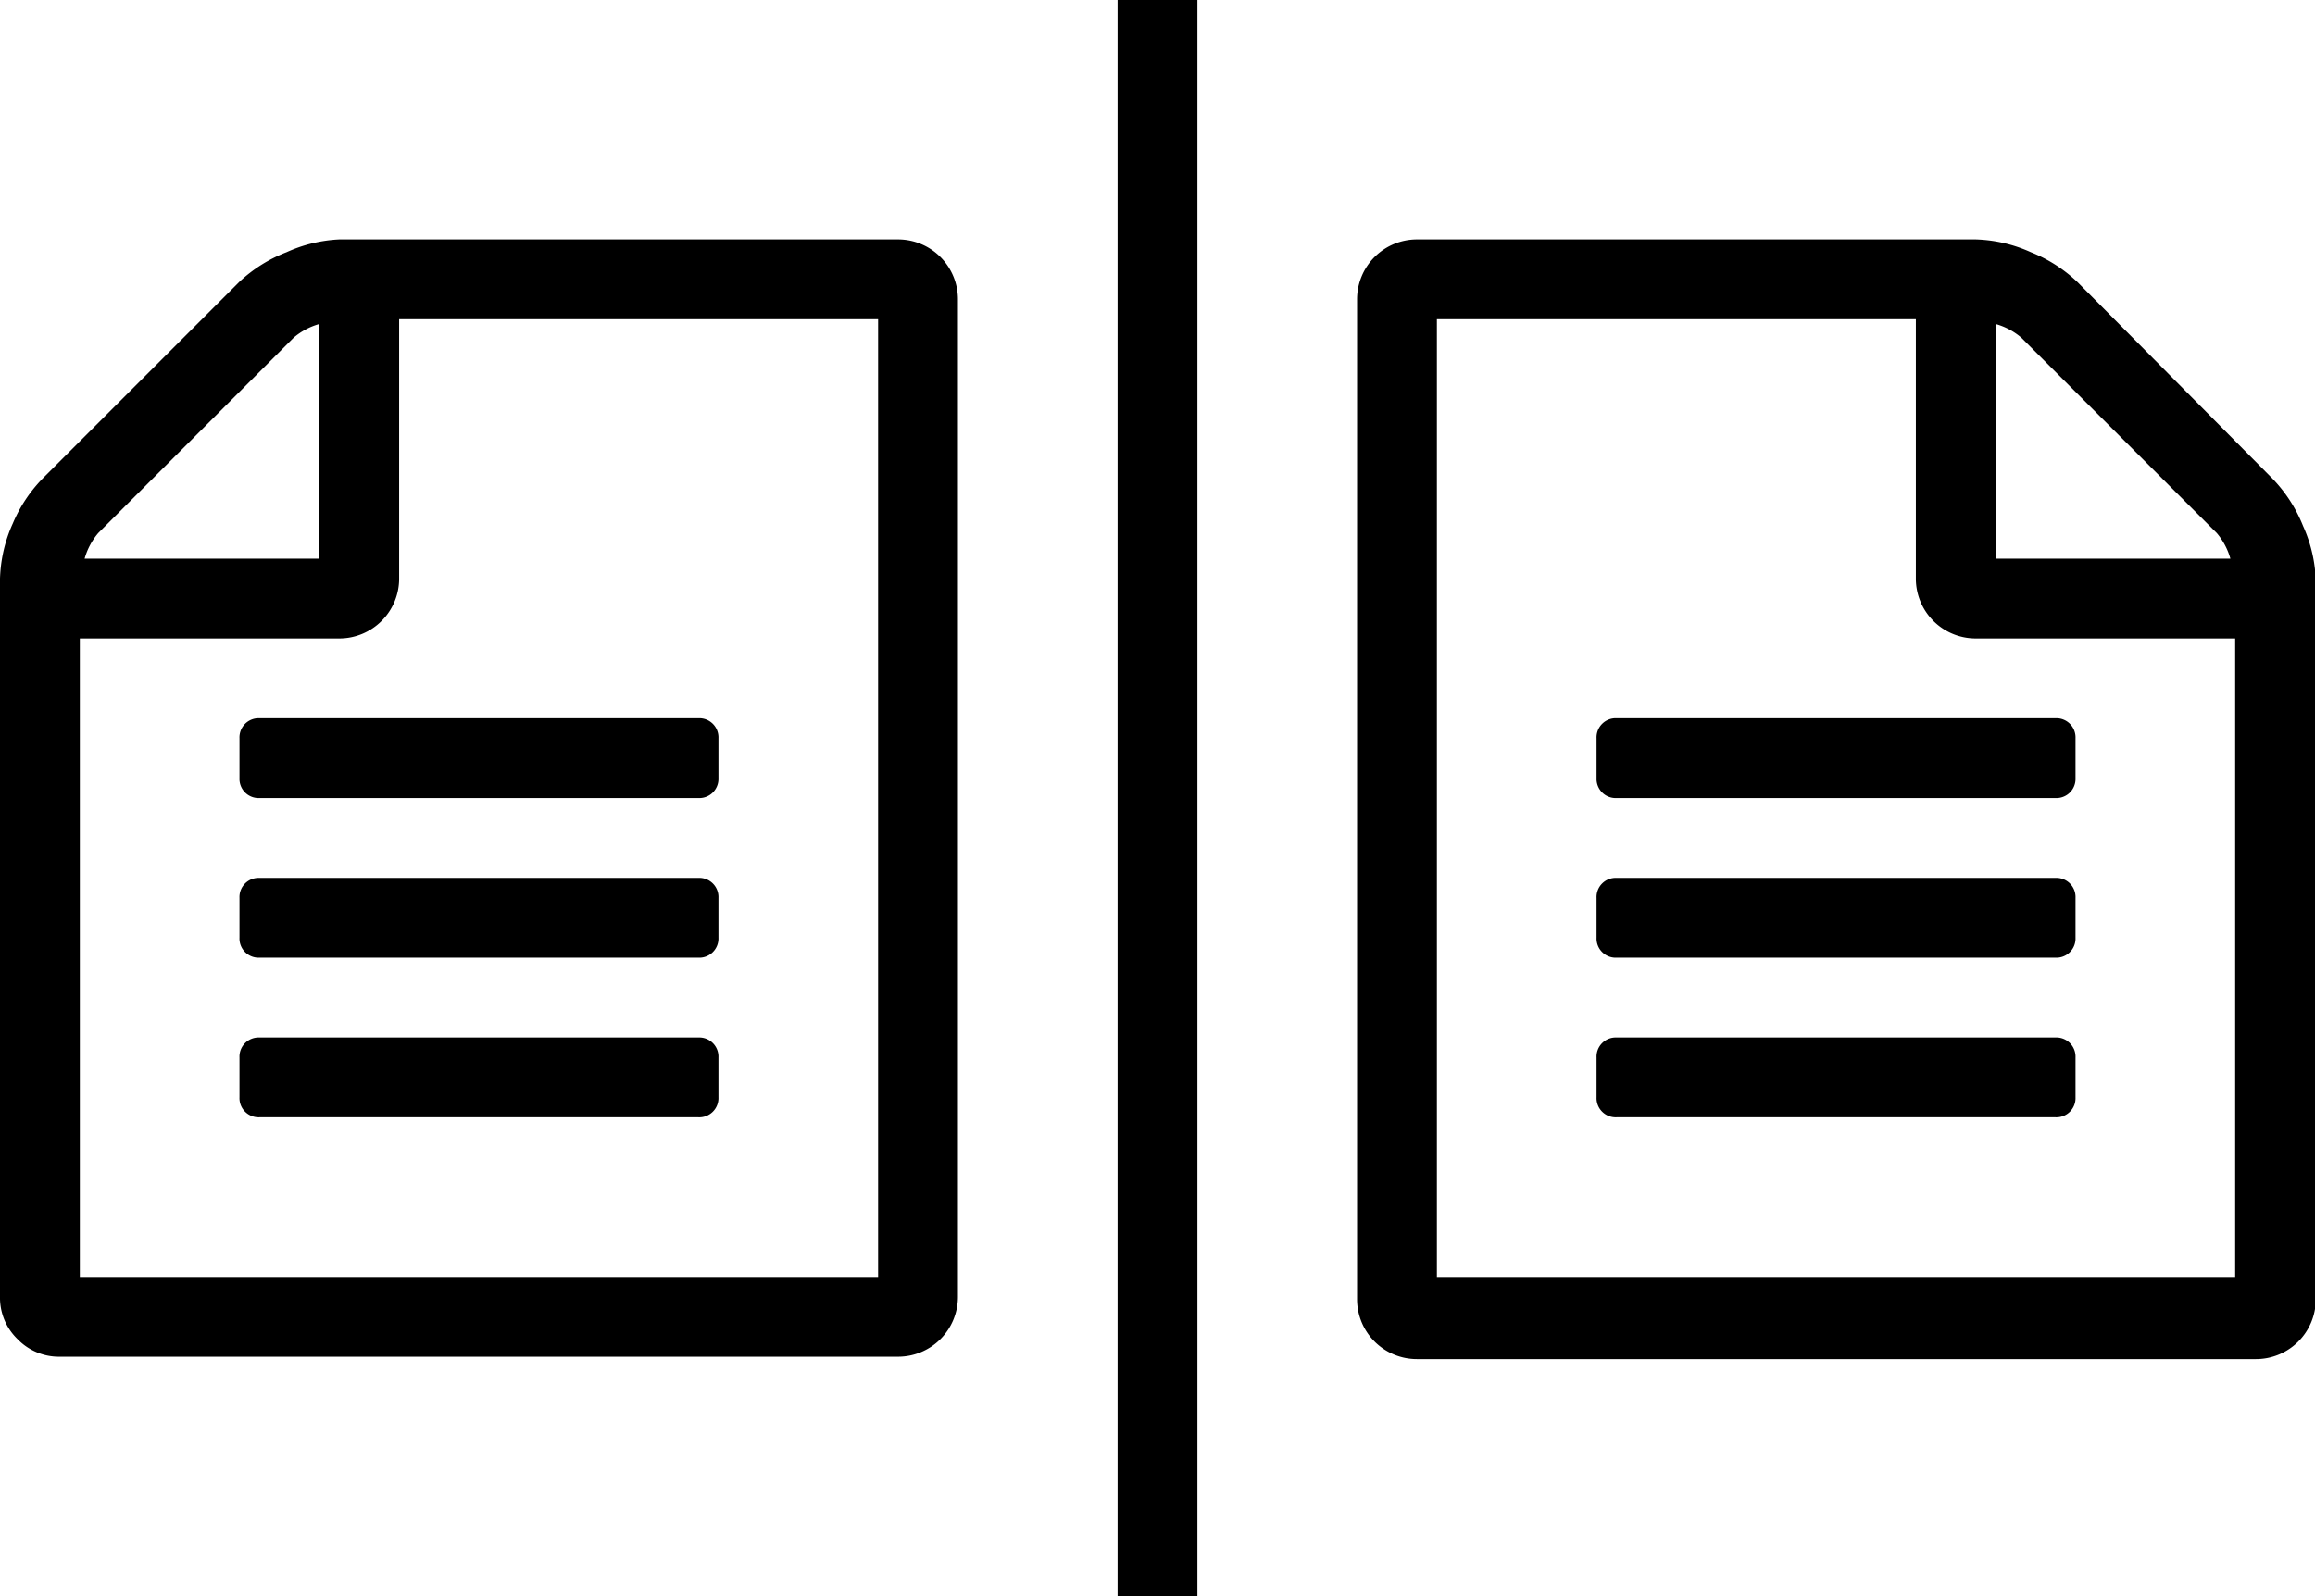 <svg xmlns="http://www.w3.org/2000/svg" viewBox="0 0 29 20"><title>translation-compare</title><path d="M28.47,6a1.82,1.82,0,0,1,.38.59,1.8,1.8,0,0,1,.16.69v9a.75.75,0,0,1-.75.75H17.75a.75.75,0,0,1-.75-.75V3.75A.75.75,0,0,1,17.75,3h7a1.8,1.8,0,0,1,.69.16,1.82,1.82,0,0,1,.59.38ZM28,16V8H24.75A.75.75,0,0,1,24,7.25V4H18V16ZM20,9.25A.24.24,0,0,1,20.25,9h5.5a.24.24,0,0,1,.25.25v.5a.24.24,0,0,1-.25.25h-5.5A.24.24,0,0,1,20,9.75ZM25.75,11a.24.24,0,0,1,.25.25v.5a.24.24,0,0,1-.25.25h-5.5a.24.24,0,0,1-.25-.25v-.5a.24.24,0,0,1,.25-.25Zm0,2a.24.24,0,0,1,.25.25v.5a.24.24,0,0,1-.25.25h-5.5a.24.24,0,0,1-.25-.25v-.5a.24.24,0,0,1,.25-.25ZM25,4.06V7h2.94a.85.85,0,0,0-.17-.32L25.32,4.23A.85.85,0,0,0,25,4.06Z"/><path d="M3,3.53a1.82,1.82,0,0,1,.59-.37A1.8,1.8,0,0,1,4.25,3h7a.75.75,0,0,1,.75.75v12.5a.75.75,0,0,1-.75.75H.75a.72.72,0,0,1-.53-.22A.72.72,0,0,1,0,16.25v-9a1.8,1.8,0,0,1,.16-.69A1.82,1.82,0,0,1,.53,6ZM11,16V4H5V7.25A.75.75,0,0,1,4.25,8H1v8ZM9,9.75a.24.24,0,0,1-.25.25H3.25A.24.24,0,0,1,3,9.75v-.5A.24.24,0,0,1,3.25,9h5.5A.24.24,0,0,1,9,9.25ZM8.75,11a.24.24,0,0,1,.25.25v.5a.24.24,0,0,1-.25.25H3.25A.24.24,0,0,1,3,11.75v-.5A.24.24,0,0,1,3.25,11Zm0,2a.24.24,0,0,1,.25.25v.5a.24.24,0,0,1-.25.25H3.25A.24.24,0,0,1,3,13.75v-.5A.24.24,0,0,1,3.25,13ZM3.68,4.23,1.23,6.68A.85.85,0,0,0,1.06,7H4V4.06A.85.85,0,0,0,3.68,4.23Z"/><rect x="14" width="1" height="20"/></svg>